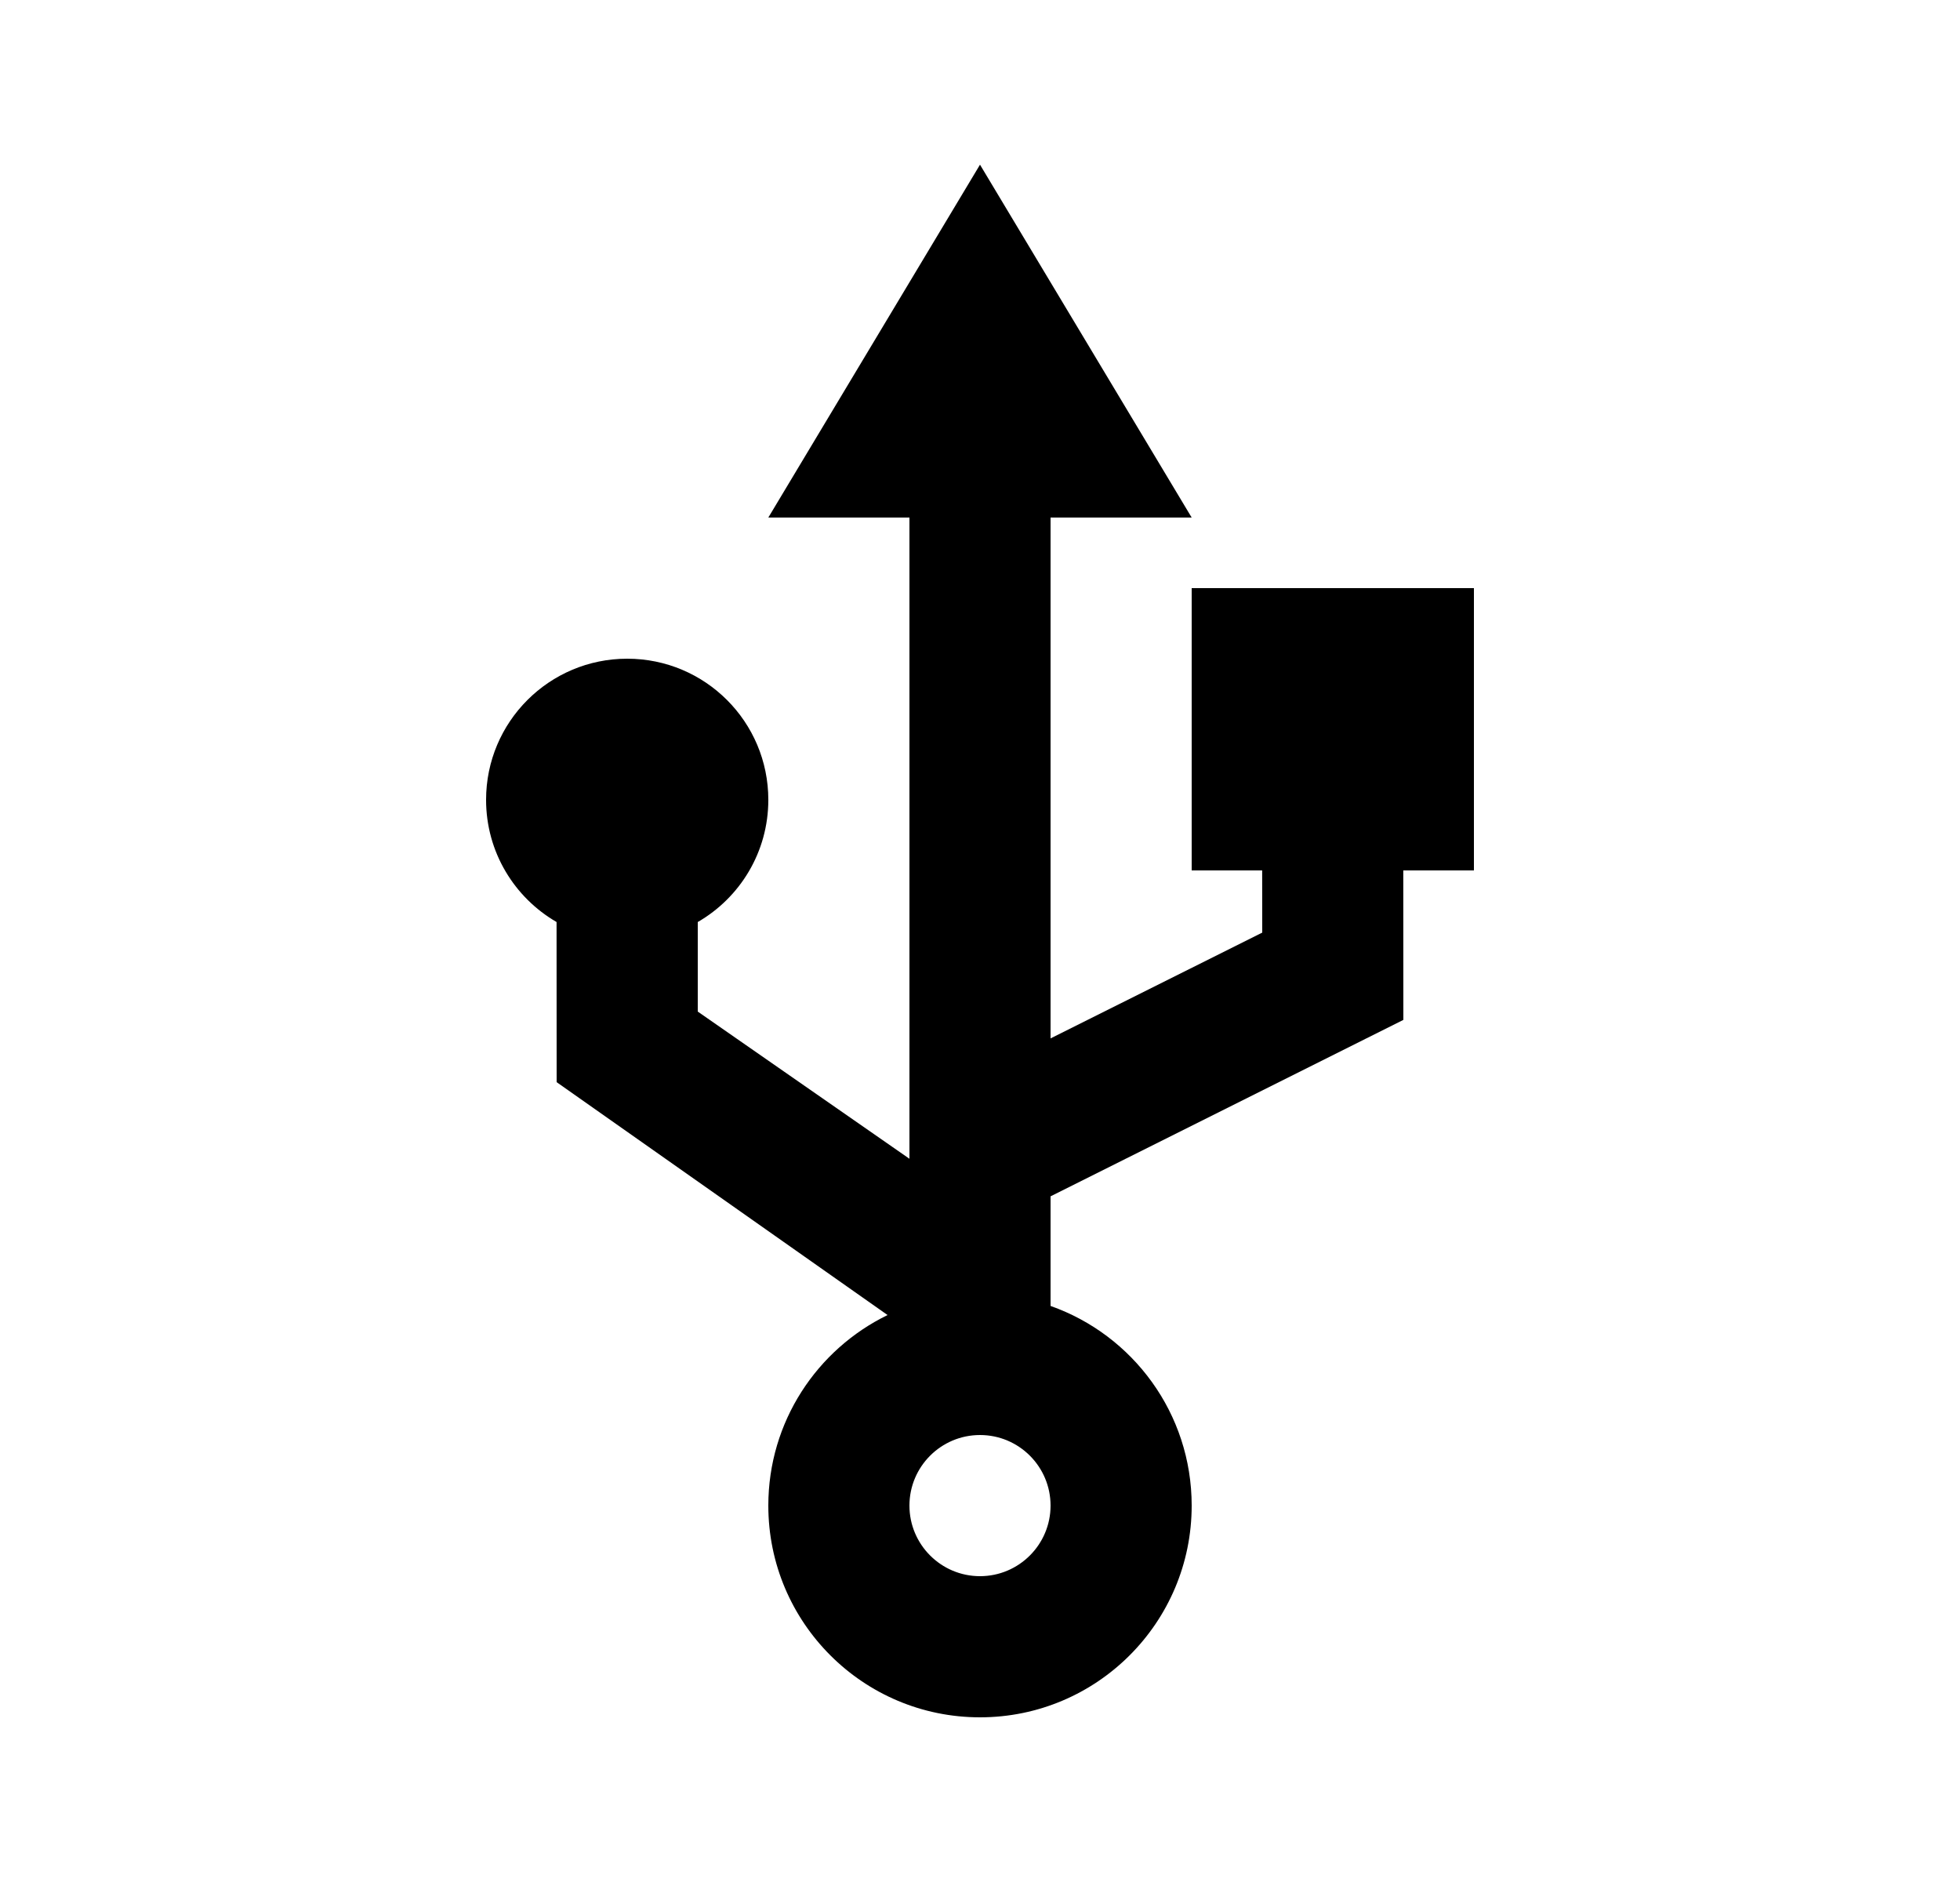 <svg width="25" height="24" viewBox="0 0 25 24" fill="none" xmlns="http://www.w3.org/2000/svg">
<path d="M12.5 2.1L15.2 6.6H13.4V13.242L16.1 11.893L16.099 11.1H15.2V7.5H18.8V11.1H17.899L17.9 13.006L13.4 15.256V16.654C14.449 17.024 15.2 18.024 15.2 19.2C15.2 20.691 13.991 21.9 12.5 21.9C11.009 21.9 9.8 20.691 9.8 19.2C9.8 18.131 10.421 17.208 11.321 16.77L7.1 13.8L7.099 11.758C6.562 11.447 6.2 10.866 6.2 10.2C6.2 9.205 7.006 8.4 8 8.4C8.995 8.4 9.8 9.205 9.8 10.2C9.8 10.866 9.438 11.448 8.9 11.758V12.9L11.6 14.777V6.6H9.8L12.5 2.1ZM12.5 18.3C12.003 18.3 11.6 18.703 11.6 19.2C11.6 19.696 12.003 20.1 12.5 20.1C12.997 20.1 13.4 19.696 13.4 19.2C13.4 18.703 12.997 18.3 12.5 18.3Z" fill="#0A0D14" style="fill:#0A0D14;fill:color(display-p3 0.039 0.051 0.078);fill-opacity:1;"/>
</svg>
